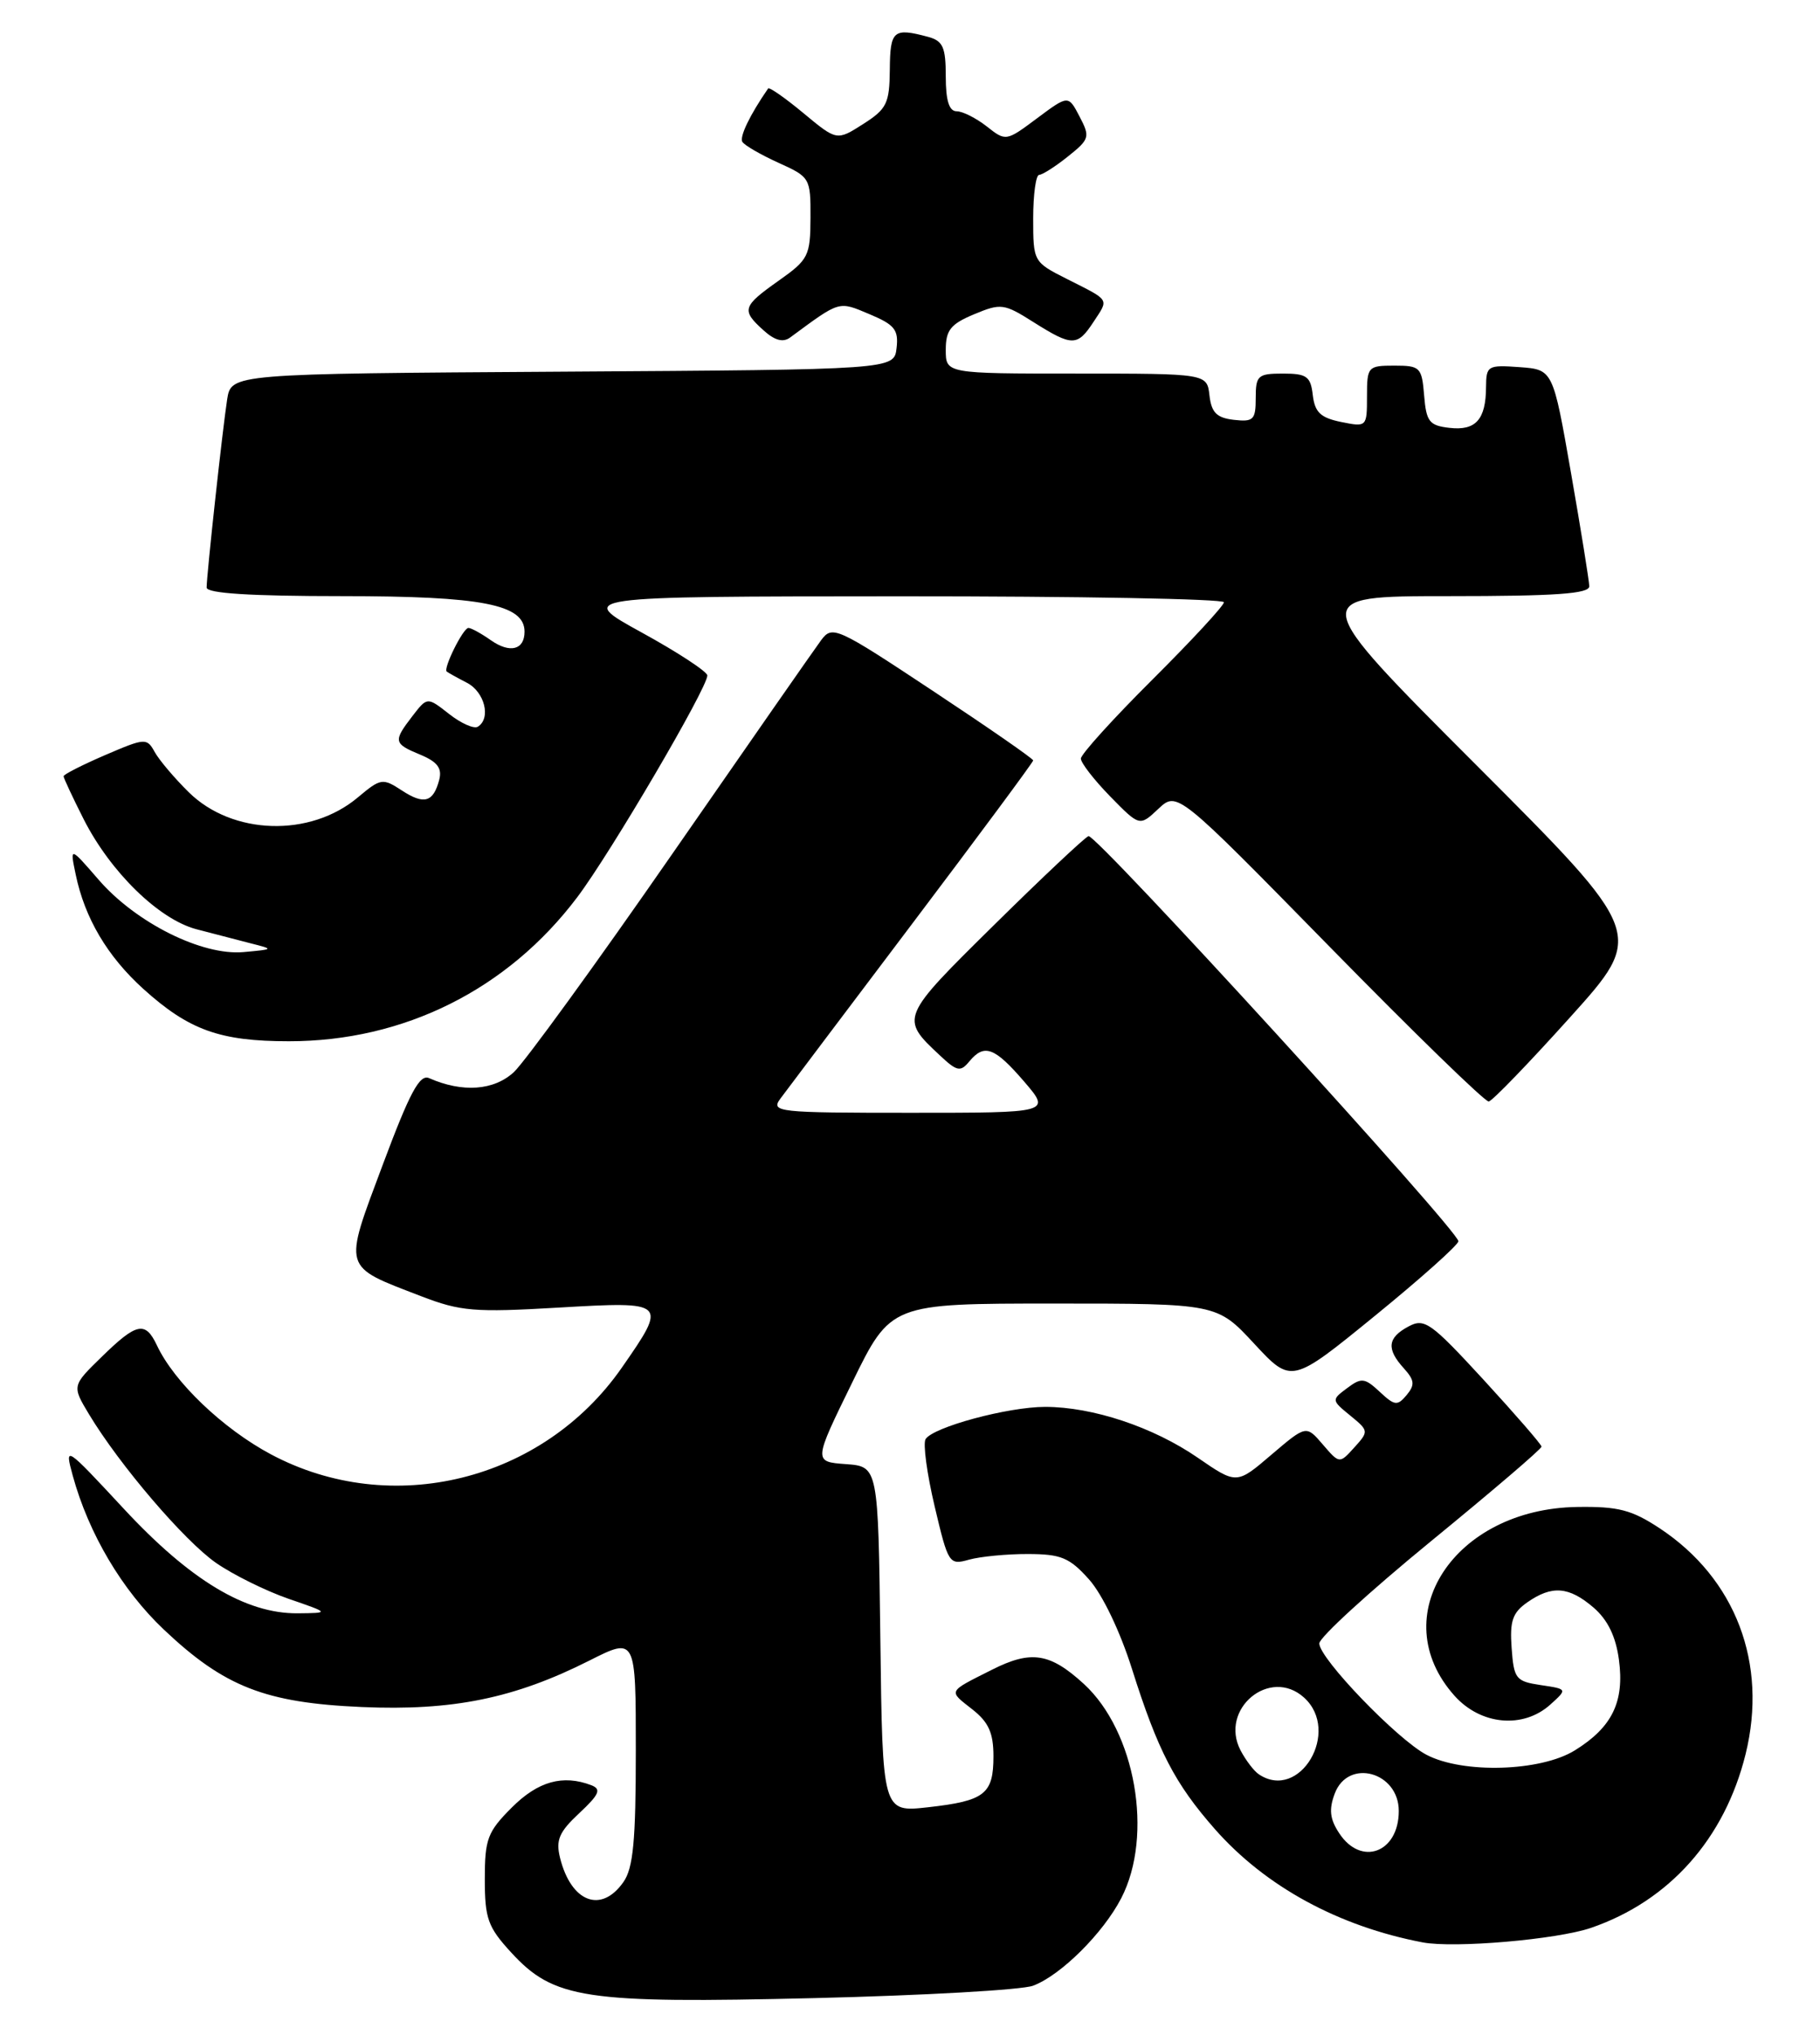 <?xml version="1.0" encoding="UTF-8" standalone="no"?>
<!DOCTYPE svg PUBLIC "-//W3C//DTD SVG 1.1//EN" "http://www.w3.org/Graphics/SVG/1.1/DTD/svg11.dtd" >
<svg xmlns="http://www.w3.org/2000/svg" xmlns:xlink="http://www.w3.org/1999/xlink" version="1.1" viewBox="0 0 229 256">
 <g >
 <path fill="currentColor"
d=" M 129.99 249.82 C 133.48 248.51 138.81 243.21 141.09 238.79 C 145.16 230.89 142.87 217.82 136.38 211.86 C 132.11 207.95 129.74 207.58 124.81 210.07 C 119.17 212.91 119.30 212.66 122.35 215.06 C 124.39 216.66 125.00 218.02 125.00 220.95 C 125.00 225.72 123.91 226.57 116.77 227.37 C 111.04 228.01 111.04 228.01 110.77 206.26 C 110.50 184.50 110.50 184.50 106.43 184.20 C 102.35 183.90 102.35 183.90 107.22 173.95 C 112.08 164.00 112.08 164.00 132.60 164.00 C 153.13 164.00 153.13 164.00 157.81 169.05 C 162.50 174.10 162.50 174.10 173.00 165.54 C 178.78 160.83 183.50 156.61 183.50 156.16 C 183.50 154.81 137.90 104.87 136.96 105.19 C 136.49 105.36 131.14 110.39 125.08 116.37 C 113.26 128.03 113.23 128.08 118.26 132.78 C 120.42 134.81 120.85 134.89 121.97 133.53 C 123.85 131.27 125.13 131.74 128.87 136.08 C 132.23 140.00 132.23 140.00 114.56 140.00 C 97.81 140.00 96.95 139.91 98.19 138.22 C 98.91 137.25 106.36 127.36 114.75 116.25 C 123.14 105.14 130.00 95.88 130.00 95.67 C 130.00 95.45 124.33 91.52 117.39 86.93 C 105.24 78.88 104.73 78.65 103.32 80.54 C 102.52 81.62 94.07 93.75 84.54 107.50 C 75.01 121.25 66.06 133.56 64.67 134.87 C 62.15 137.21 58.19 137.49 53.99 135.64 C 52.80 135.11 51.55 137.46 48.15 146.56 C 43.18 159.86 42.99 159.22 53.00 163.08 C 57.94 164.98 59.69 165.13 70.25 164.51 C 83.95 163.71 84.01 163.77 78.23 172.08 C 68.29 186.35 49.25 191.05 34.09 182.97 C 28.05 179.75 21.91 173.88 19.74 169.25 C 18.29 166.18 17.20 166.40 12.82 170.68 C 9.05 174.35 9.05 174.35 11.20 177.93 C 15.06 184.34 23.21 193.87 27.20 196.64 C 29.34 198.12 33.44 200.15 36.30 201.14 C 41.50 202.93 41.50 202.93 37.45 202.97 C 30.92 203.02 23.93 198.82 15.56 189.80 C 8.20 181.88 8.11 181.82 9.15 185.64 C 11.15 192.94 15.35 200.04 20.63 205.03 C 28.22 212.21 33.37 214.23 45.50 214.76 C 56.96 215.26 64.74 213.67 74.17 208.91 C 80.00 205.97 80.00 205.97 80.00 220.26 C 80.00 231.58 79.68 235.02 78.44 236.78 C 75.65 240.77 71.87 239.33 70.47 233.75 C 69.91 231.49 70.34 230.49 72.89 228.11 C 75.41 225.75 75.69 225.10 74.41 224.60 C 70.82 223.23 67.70 224.10 64.40 227.40 C 61.34 230.46 61.00 231.36 61.00 236.41 C 61.00 241.37 61.39 242.45 64.29 245.61 C 69.68 251.50 73.54 252.08 102.49 251.38 C 116.23 251.05 128.60 250.35 129.99 249.82 Z  M 200.20 242.54 C 210.05 239.15 217.01 231.32 219.64 220.68 C 222.45 209.27 218.39 198.59 208.82 192.27 C 205.32 189.96 203.61 189.51 198.47 189.59 C 182.94 189.81 174.11 203.37 183.01 213.34 C 186.32 217.04 191.65 217.53 195.07 214.45 C 197.23 212.50 197.23 212.50 193.86 212.00 C 190.73 211.53 190.48 211.22 190.20 207.34 C 189.95 203.95 190.31 202.89 192.17 201.59 C 195.27 199.42 197.41 199.59 200.51 202.25 C 202.29 203.79 203.31 205.88 203.70 208.81 C 204.41 214.11 202.85 217.31 198.14 220.22 C 193.84 222.88 184.07 223.17 179.49 220.77 C 175.82 218.85 166.00 208.65 166.00 206.76 C 166.00 206.01 172.30 200.25 179.99 193.95 C 187.69 187.65 193.98 182.28 193.96 182.00 C 193.95 181.72 190.67 177.95 186.68 173.60 C 180.01 166.35 179.23 165.80 177.21 166.89 C 174.58 168.30 174.42 169.71 176.64 172.15 C 177.99 173.65 178.05 174.23 176.99 175.51 C 175.83 176.90 175.48 176.86 173.60 175.10 C 171.71 173.34 171.30 173.29 169.50 174.64 C 167.52 176.12 167.52 176.15 169.89 178.09 C 172.23 180.00 172.24 180.08 170.41 182.10 C 168.54 184.17 168.54 184.17 166.44 181.73 C 164.35 179.29 164.35 179.29 159.97 183.02 C 155.60 186.76 155.60 186.76 150.70 183.39 C 145.09 179.53 137.49 177.00 131.50 177.00 C 126.81 177.00 117.40 179.54 116.46 181.06 C 116.12 181.61 116.63 185.41 117.60 189.51 C 119.31 196.75 119.42 196.93 121.93 196.22 C 123.34 195.83 126.68 195.50 129.34 195.51 C 133.51 195.52 134.57 195.96 137.03 198.71 C 138.70 200.58 140.94 205.24 142.43 209.97 C 145.69 220.28 147.82 224.39 152.88 230.14 C 159.24 237.35 168.42 242.35 179.00 244.37 C 182.99 245.13 195.93 244.01 200.20 242.54 Z  M 197.56 127.98 C 206.99 117.51 206.99 117.51 185.75 96.25 C 164.52 75.00 164.52 75.00 182.26 75.00 C 195.80 75.00 199.99 74.70 199.97 73.75 C 199.95 73.06 198.92 66.65 197.67 59.50 C 195.40 46.50 195.40 46.50 191.20 46.19 C 187.19 45.90 187.00 46.01 186.98 48.69 C 186.96 52.78 185.69 54.21 182.39 53.83 C 179.84 53.54 179.46 53.06 179.19 49.75 C 178.90 46.20 178.69 46.00 175.44 46.00 C 172.11 46.00 172.00 46.13 172.00 49.87 C 172.00 53.71 171.97 53.74 168.75 53.09 C 166.16 52.56 165.44 51.88 165.18 49.71 C 164.91 47.35 164.42 47.00 161.43 47.00 C 158.27 47.00 158.00 47.24 158.00 50.07 C 158.00 52.82 157.72 53.10 155.25 52.82 C 153.09 52.57 152.43 51.91 152.18 49.75 C 151.87 47.00 151.87 47.00 135.43 47.00 C 119.00 47.00 119.00 47.00 119.00 44.01 C 119.00 41.54 119.61 40.77 122.56 39.54 C 125.94 38.13 126.33 38.18 130.04 40.53 C 134.93 43.61 135.56 43.60 137.61 40.47 C 139.53 37.54 139.74 37.87 134.25 35.10 C 130.03 32.97 130.00 32.92 130.00 27.48 C 130.00 24.47 130.34 22.00 130.75 22.00 C 131.16 21.99 132.80 20.95 134.38 19.68 C 137.10 17.51 137.18 17.23 135.84 14.67 C 134.42 11.95 134.42 11.95 130.49 14.88 C 126.59 17.79 126.56 17.80 124.15 15.90 C 122.82 14.86 121.12 14.00 120.37 14.00 C 119.42 14.00 119.00 12.65 119.00 9.62 C 119.00 5.92 118.65 5.14 116.75 4.63 C 112.41 3.47 112.00 3.82 111.96 8.75 C 111.92 13.02 111.58 13.71 108.60 15.61 C 105.29 17.72 105.29 17.72 101.10 14.24 C 98.79 12.32 96.79 10.93 96.65 11.13 C 94.35 14.46 93.02 17.22 93.41 17.85 C 93.68 18.29 95.73 19.47 97.95 20.48 C 101.92 22.27 102.00 22.40 101.98 27.40 C 101.96 32.20 101.72 32.67 97.98 35.31 C 93.40 38.55 93.26 39.02 96.06 41.55 C 97.47 42.83 98.52 43.12 99.42 42.46 C 105.77 37.78 105.46 37.87 109.41 39.53 C 112.56 40.85 113.08 41.49 112.81 43.79 C 112.50 46.50 112.50 46.50 70.79 46.76 C 29.09 47.02 29.09 47.02 28.58 50.26 C 28.00 54.01 26.00 72.32 26.00 73.92 C 26.00 74.65 31.51 75.00 43.05 75.00 C 60.67 75.00 66.00 76.04 66.00 79.47 C 66.00 81.76 64.17 82.23 61.78 80.56 C 60.56 79.70 59.28 79.00 58.94 79.00 C 58.27 79.00 55.74 84.11 56.21 84.49 C 56.37 84.62 57.51 85.26 58.75 85.90 C 60.99 87.06 61.81 90.38 60.12 91.43 C 59.63 91.73 58.00 91.00 56.50 89.82 C 53.76 87.67 53.76 87.67 51.90 90.08 C 49.45 93.27 49.51 93.55 52.89 94.95 C 55.03 95.84 55.64 96.65 55.27 98.09 C 54.52 100.95 53.36 101.28 50.55 99.44 C 48.15 97.87 47.90 97.91 45.04 100.31 C 39.04 105.37 29.25 105.08 23.76 99.68 C 21.97 97.92 20.04 95.64 19.47 94.62 C 18.48 92.82 18.27 92.83 13.22 95.00 C 10.35 96.24 8.00 97.43 8.00 97.66 C 8.00 97.88 9.14 100.32 10.53 103.07 C 13.90 109.71 19.97 115.64 24.69 116.90 C 26.79 117.45 29.85 118.25 31.50 118.67 C 34.50 119.43 34.50 119.43 30.65 119.78 C 25.44 120.26 17.11 116.10 12.42 110.69 C 8.79 106.50 8.79 106.50 9.52 110.00 C 10.66 115.51 13.51 120.32 18.04 124.42 C 23.78 129.60 27.67 131.00 36.36 131.00 C 50.85 131.00 63.88 124.49 72.64 112.87 C 76.84 107.30 89.00 86.57 89.00 84.98 C 89.00 84.51 85.29 82.07 80.75 79.58 C 72.50 75.04 72.50 75.04 113.25 75.02 C 135.66 75.01 154.00 75.35 154.00 75.77 C 154.00 76.19 149.95 80.57 145.00 85.50 C 140.05 90.43 136.00 94.90 136.00 95.44 C 136.00 95.98 137.66 98.12 139.69 100.20 C 143.39 103.98 143.39 103.98 145.75 101.76 C 148.12 99.54 148.12 99.54 167.31 119.12 C 177.86 129.89 186.87 138.65 187.32 138.58 C 187.77 138.51 192.38 133.74 197.56 127.98 Z  M 168.50 230.63 C 167.32 228.84 167.19 227.64 167.95 225.63 C 169.64 221.18 176.00 222.92 176.00 227.84 C 176.00 233.09 171.26 234.85 168.50 230.63 Z  M 158.40 223.23 C 157.79 222.83 156.76 221.48 156.10 220.23 C 153.37 215.03 159.78 209.68 164.08 213.57 C 168.76 217.81 163.55 226.67 158.40 223.23 Z "/>
</g>
</svg>